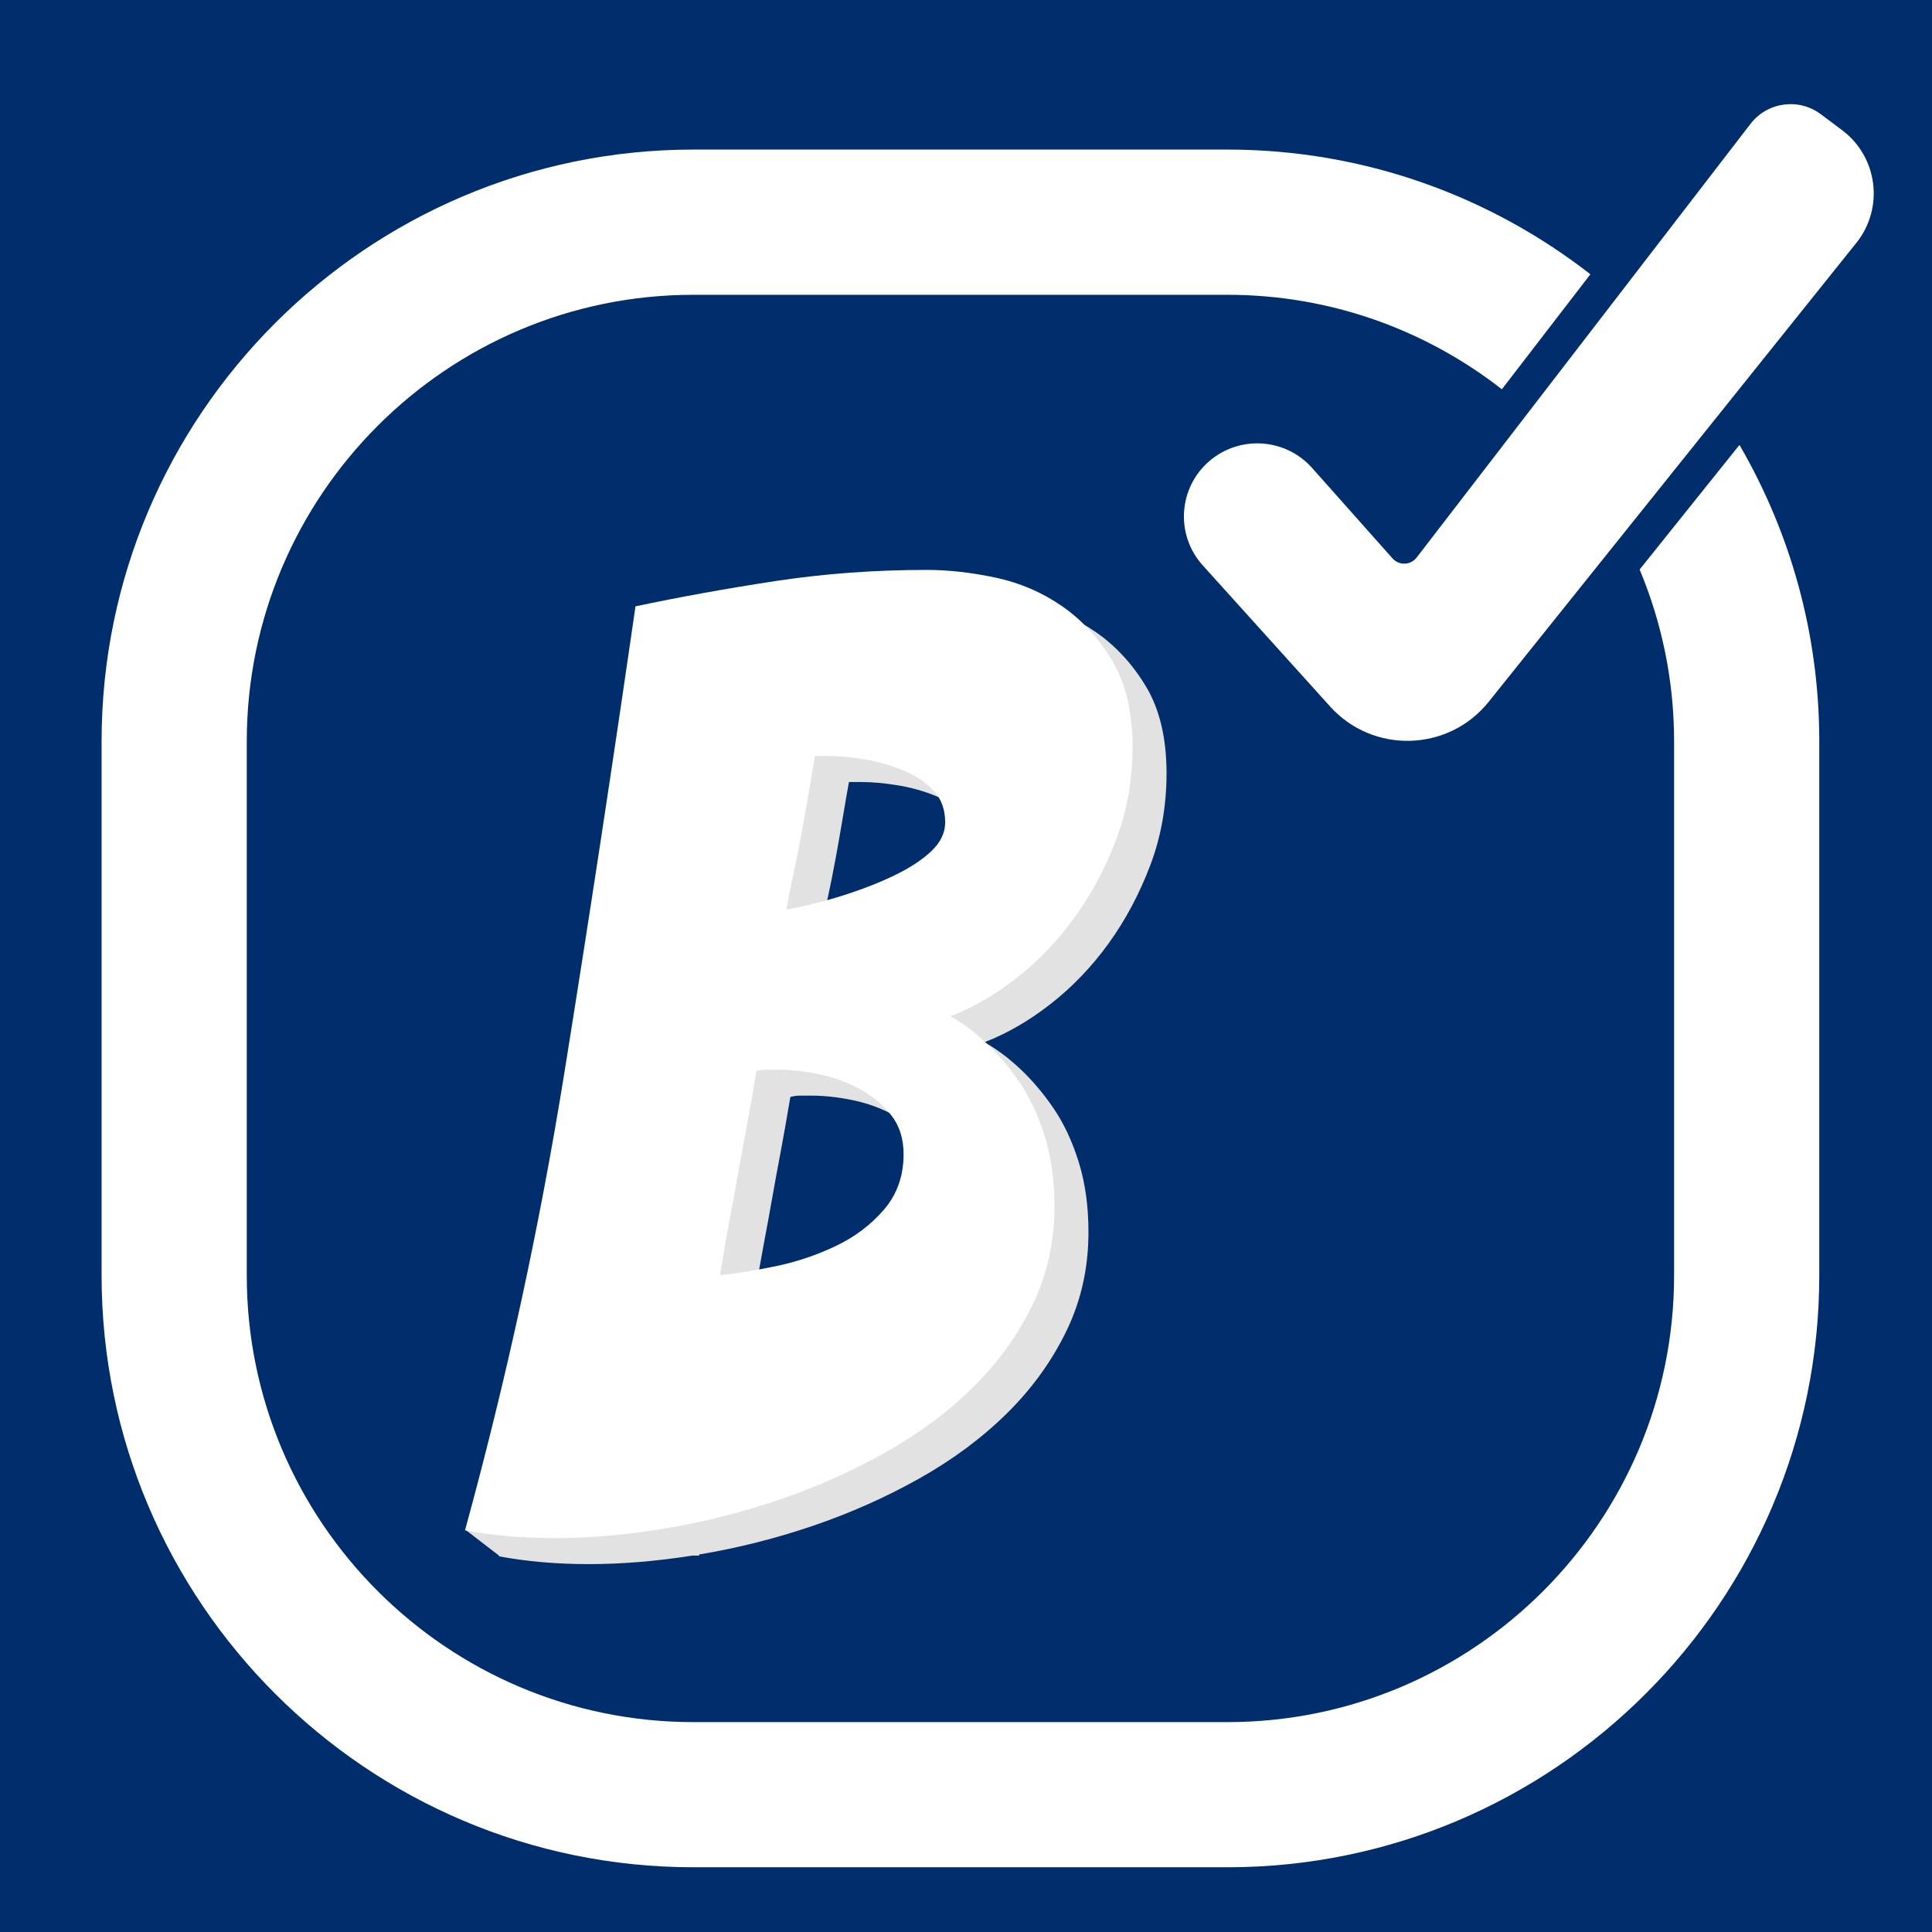 <?xml version="1.0" encoding="utf-8"?>
<!-- Generator: Adobe Illustrator 23.0.2, SVG Export Plug-In . SVG Version: 6.00 Build 0)  -->
<svg version="1.1" id="Layer_1" xmlns="http://www.w3.org/2000/svg" xmlns:xlink="http://www.w3.org/1999/xlink" x="0px" y="0px"
	 viewBox="0 0 550 550" style="enable-background:new 0 0 550 550;" xml:space="preserve">
<style type="text/css">
	.st0{fill:#002E6C;}
	.st1{fill:#E2E2E2;}
	.st2{fill:#FFFFFF;}
	.st3{fill:none;}
</style>
<g>
	<rect class="st0" width="550" height="550"/>
</g>
<g>
	<g>
		<path class="st1" d="M326.32,195.58c-3.83-6.42-8.58-11.61-14.26-15.56c-5.68-3.95-11.98-6.67-18.89-8.15
			c-6.92-1.48-13.46-2.22-19.63-2.22c-14.82,0-29.15,1.05-42.97,3.15c-13.83,2.1-27.17,4.51-40.01,7.22
			c-6.43,44.46-13.15,88.61-20.19,132.44c-6.09,37.93-13.99,75.63-23.68,113.09l-14.26,9.89l9.63,7.41h0.02
			c-0.02,0.07-0.04,0.13-0.05,0.2c7.9,1.48,16.42,2.22,25.56,2.22c9.43,0,19.25-0.81,29.44-2.42h2.08l-0.16-0.31
			c0.11-0.02,0.21-0.03,0.32-0.05c10.99-1.85,21.73-4.57,32.23-8.15c10.49-3.58,20.5-8.02,30.01-13.34
			c9.5-5.31,17.84-11.48,25.01-18.52c7.16-7.04,12.84-14.88,17.04-23.52c4.2-8.64,6.3-18.03,6.3-28.16c0-7.41-0.93-14.08-2.78-20.01
			c-1.85-5.93-4.26-11.05-7.22-15.37c-2.96-4.32-6.18-8.09-9.63-11.3c-3.46-3.21-6.8-5.68-10-7.41c6.42-2.47,12.72-6.11,18.89-10.93
			c6.17-4.82,11.67-10.56,16.49-17.23s8.76-14.08,11.85-22.23c3.09-8.15,4.63-16.91,4.63-26.3
			C332.06,210.15,330.15,202,326.32,195.58z M261.3,351.73c-3.7,4.32-8.28,7.78-13.71,10.37c-5.44,2.59-11.11,4.51-17.04,5.74
			c-5.93,1.24-11.24,2.1-15.93,2.59c0.98-6.17,1.91-11.54,2.78-16.12c0.86-4.57,1.67-8.95,2.41-13.15c0.74-4.2,1.54-8.58,2.41-13.15
			c0.86-4.57,1.79-9.82,2.78-15.74c0.98-0.24,1.91-0.37,2.78-0.37c0.86,0,1.91,0,3.15,0c3.7,0,7.65,0.43,11.85,1.3
			c4.2,0.87,8.09,2.29,11.67,4.26c3.58,1.98,6.54,4.45,8.89,7.41c2.34,2.96,3.52,6.67,3.52,11.11
			C266.86,342.16,265.01,347.41,261.3,351.73z M274.82,249.67c-2.59,2.47-6.05,4.76-10.37,6.85c-4.32,2.1-9.2,4.02-14.63,5.74
			c-5.44,1.73-10.87,3.09-16.3,4.08c0.49-2.96,1.17-6.42,2.04-10.37c0.86-3.95,1.67-7.97,2.41-12.04c0.74-4.08,1.42-7.97,2.04-11.67
			c0.61-3.7,1.17-6.91,1.67-9.63h3.7c2.96,0,6.36,0.31,10.19,0.93c3.83,0.62,7.53,1.67,11.11,3.15c3.58,1.48,6.48,3.4,8.71,5.74
			c2.22,2.35,3.33,5.37,3.33,9.08C278.71,244.48,277.42,247.2,274.82,249.67z"/>
		<g>
			<path class="st2" d="M293.9,371.55c-4.2,8.65-9.88,16.49-17.04,23.52c-7.17,7.04-15.5,13.22-25.01,18.52
				c-9.51,5.31-19.51,9.76-30.01,13.34c-10.5,3.58-21.24,6.3-32.23,8.15c-10.99,1.85-21.55,2.78-31.67,2.78
				c-9.14,0-17.66-0.74-25.56-2.22c11.85-43.22,21.3-86.75,28.34-130.59c7.04-43.84,13.77-87.99,20.19-132.44
				c12.84-2.71,26.18-5.12,40.01-7.22c13.83-2.1,28.16-3.15,42.97-3.15c6.17,0,12.72,0.74,19.63,2.22
				c6.91,1.48,13.21,4.2,18.89,8.15c5.68,3.95,10.43,9.14,14.26,15.56c3.83,6.43,5.74,14.58,5.74,24.45c0,9.39-1.55,18.15-4.63,26.3
				c-3.09,8.15-7.04,15.56-11.85,22.23c-4.82,6.67-10.32,12.41-16.49,17.23c-6.18,4.82-12.47,8.46-18.89,10.93
				c3.21,1.73,6.54,4.2,10,7.41c3.46,3.21,6.67,6.98,9.63,11.3c2.96,4.32,5.37,9.45,7.22,15.37c1.85,5.93,2.78,12.6,2.78,20.01
				C300.2,353.53,298.1,362.91,293.9,371.55z M212.59,320.61c-0.87,4.57-1.67,8.95-2.41,13.15c-0.74,4.2-1.55,8.58-2.41,13.15
				c-0.87,4.57-1.79,9.94-2.78,16.12c4.69-0.49,10-1.35,15.93-2.59c5.93-1.23,11.61-3.15,17.04-5.74c5.43-2.59,10-6.05,13.71-10.37
				c3.7-4.32,5.56-9.57,5.56-15.74c0-4.45-1.18-8.15-3.52-11.11c-2.35-2.96-5.31-5.43-8.89-7.41c-3.58-1.97-7.47-3.39-11.67-4.26
				c-4.2-0.86-8.15-1.3-11.85-1.3c-1.24,0-2.29,0-3.15,0c-0.87,0-1.79,0.13-2.78,0.37C214.38,310.79,213.45,316.04,212.59,320.61z
				 M230.37,224.85c-0.62,3.7-1.3,7.59-2.04,11.67c-0.74,4.08-1.55,8.09-2.41,12.04c-0.87,3.95-1.55,7.41-2.04,10.37
				c5.43-0.98,10.87-2.34,16.3-4.08c5.43-1.72,10.31-3.64,14.63-5.74c4.32-2.1,7.78-4.38,10.37-6.85c2.59-2.47,3.89-5.19,3.89-8.15
				c0-3.7-1.11-6.73-3.33-9.08c-2.22-2.34-5.13-4.26-8.71-5.74c-3.58-1.48-7.29-2.53-11.11-3.15c-3.83-0.61-7.22-0.93-10.19-0.93
				h-3.7C231.54,217.93,230.98,221.14,230.37,224.85z"/>
		</g>
	</g>
	<path class="st2" d="M643.91,21.59l25,32l-32.34,9.84c-5.31,1.61-10.03-3.79-7.73-8.83L643.91,21.59z"/>
	<path class="st2" d="M729.91-61.41l34,34l21.95-18.19c6.84-5.67,6.98-16.12,0.3-21.97l-18.14-15.87
		c-5.1-4.46-12.81-4.14-17.52,0.73L729.91-61.41z"/>
	<polygon class="st2" points="649.91,13.59 676.91,48.59 758.81,-22.99 724.63,-56.07 	"/>
	<path class="st3" d="M197.41,83.92c-70.12,0-127.16,57.04-127.16,127.16v152.01c0,70.12,57.04,127.16,127.16,127.16h152.01
		c70.12,0,127.16-57.04,127.16-127.16V211.08c0-17.34-3.49-33.87-9.8-48.94l-35.18,43.91c-7.56,9.44-18.85,14.86-30.95,14.86
		c-11.2,0-21.92-4.77-29.42-13.08l-36.26-40.18c-5.64-6.25-8.43-14.31-7.86-22.7c0.57-8.39,4.43-16,10.86-21.43
		c5.57-4.7,12.65-7.29,19.94-7.29c8.83,0,17.26,3.78,23.13,10.38l18.42,20.72l28.1-36.5c-21.57-16.85-48.7-26.9-78.13-26.9H197.41z"
		/>
	<path class="st2" d="M476.58,211.08v152.01c0,70.12-57.04,127.16-127.16,127.16H197.41c-70.12,0-127.16-57.04-127.16-127.16V211.08
		c0-70.12,57.04-127.16,127.16-127.16h152.01c29.43,0,56.55,10.05,78.13,26.9l25.2-32.74c-28.55-22.23-64.42-35.5-103.33-35.5
		H197.41c-92.91,0-168.49,75.59-168.49,168.49v152.01c0,92.91,75.59,168.49,168.49,168.49h152.01
		c92.91,0,168.49-75.59,168.49-168.49V211.08c0-30.74-8.28-59.58-22.72-84.42l-28.42,35.47
		C473.08,177.21,476.58,193.75,476.58,211.08z"/>
	<path class="st2" d="M342.39,160.94l36.26,40.18c12.24,13.57,33.72,12.93,45.15-1.33L528.47,69.13c7.95-9.92,6.11-24.44-4.06-32.07
		l-6.04-4.53c-6.3-4.73-15.24-3.51-20.04,2.73l-95.05,123.47c-1.7,2.21-5,2.33-6.86,0.24l-22.87-25.73
		c-7.54-8.48-20.47-9.41-29.14-2.09l0,0C335.44,138.72,334.52,152.22,342.39,160.94z"/>
</g>
</svg>
